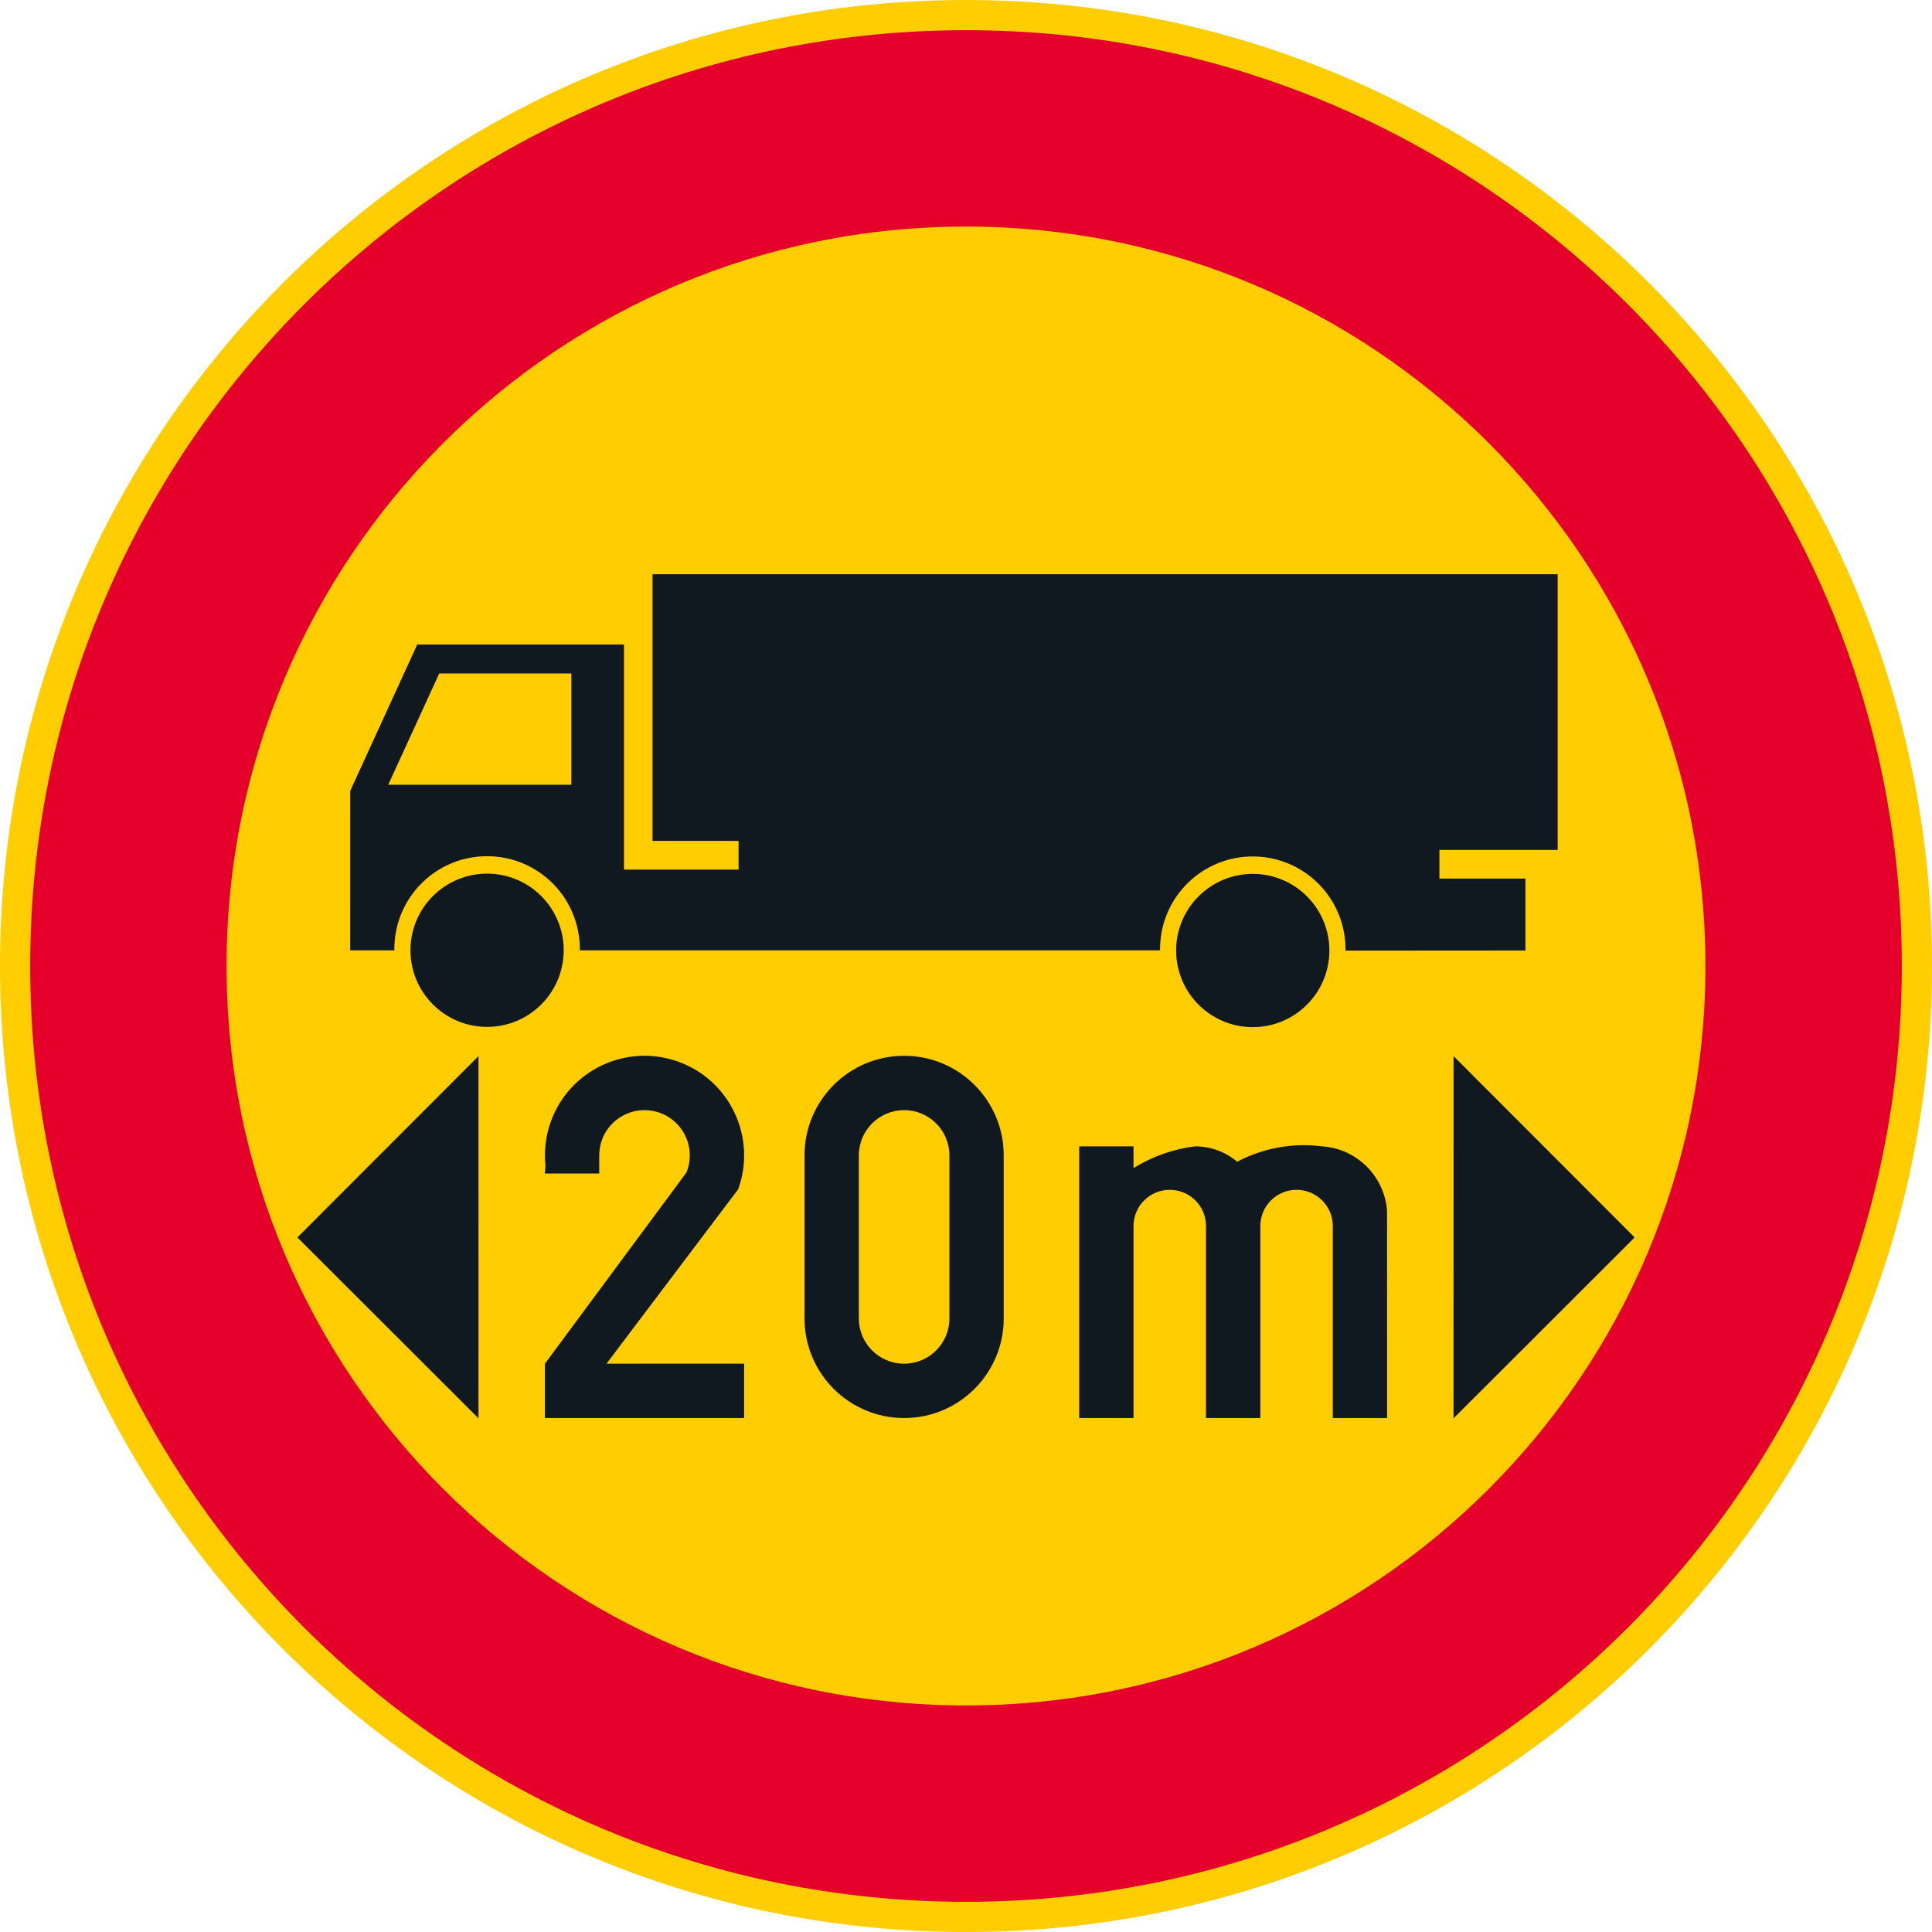 <?xml version="1.0" encoding="UTF-8" standalone="no"?>
<!-- Generator: Adobe Illustrator 16.0.0, SVG Export Plug-In . SVG Version: 6.00 Build 0)  -->

<svg
   xmlns:dc="http://purl.org/dc/elements/1.1/"
   xmlns:cc="http://creativecommons.org/ns#"
   xmlns:rdf="http://www.w3.org/1999/02/22-rdf-syntax-ns#"
   xmlns:svg="http://www.w3.org/2000/svg"
   xmlns="http://www.w3.org/2000/svg"
   xmlns:sodipodi="http://sodipodi.sourceforge.net/DTD/sodipodi-0.dtd"
   xmlns:inkscape="http://www.inkscape.org/namespaces/inkscape"
   version="1.1"
   id="Layer_1"
   x="0px"
   y="0px"
   width="396.853"
   height="396.853"
   viewBox="0 0 396.853 396.853"
   xml:space="preserve"
   sodipodi:docname="C23.svg"
   inkscape:version="0.92.5 (2060ec1f9f, 2020-04-08)"><defs
   id="defs1806" /><sodipodi:namedview
   pagecolor="#ffffff"
   bordercolor="#666666"
   borderopacity="1"
   objecttolerance="10"
   gridtolerance="10"
   guidetolerance="10"
   inkscape:pageopacity="0"
   inkscape:pageshadow="2"
   inkscape:window-width="640"
   inkscape:window-height="480"
   id="namedview1804"
   showgrid="false"
   inkscape:zoom="0.55503813"
   inkscape:cx="198.4265"
   inkscape:cy="198.42699"
   inkscape:window-x="0"
   inkscape:window-y="0"
   inkscape:window-maximized="0"
   inkscape:current-layer="Layer_1" />
<g
   id="CIRCLE_3_"
   transform="translate(-14.172,-14.172)">
	<path
   style="fill:#ffcd00"
   d="m 411.025,212.601 c 0,-109.589 -88.842,-198.429 -198.425,-198.429 -109.588,0 -198.428,88.84 -198.428,198.429 0,109.584 88.84,198.424 198.428,198.424 109.583,-10e-4 198.425,-88.84 198.425,-198.424 z"
   id="path1764"
   inkscape:connector-curvature="0" />
</g>
<g
   id="CIRCLE_4_"
   transform="translate(-14.172,-14.172)">
	<path
   style="fill:#e4002b"
   d="m 404.824,212.601 c 0,-106.165 -86.063,-192.226 -192.224,-192.226 -106.164,0 -192.226,86.061 -192.226,192.226 0,106.164 86.062,192.226 192.226,192.226 106.161,-10e-4 192.224,-86.062 192.224,-192.226 z"
   id="path1767"
   inkscape:connector-curvature="0" />
</g>
<g
   id="CIRCLE_5_"
   transform="translate(-14.172,-14.172)">
	<path
   style="fill:#ffcd00"
   d="m 364.486,212.601 c 0,-83.887 -67.998,-151.89 -151.886,-151.89 -83.886,0 -151.893,68.003 -151.893,151.89 0,83.886 68.006,151.889 151.893,151.889 83.888,-0.001 151.886,-68.004 151.886,-151.889 z"
   id="path1770"
   inkscape:connector-curvature="0" />
</g>
<g
   id="LWPOLYLINE_6_"
   transform="translate(-14.172,-14.172)">
	<polygon
   style="fill:#101820"
   points="112.458,231.104 112.465,305.514 75.257,268.355 "
   id="polygon1773" />
</g>
<g
   id="LWPOLYLINE_7_"
   transform="translate(-14.172,-14.172)">
	<path
   style="fill:#101820"
   d="m 126.1,255.224 h 11.16 v -3.72 c 0,-1.203 0.235,-2.398 0.688,-3.513 1.941,-4.758 7.371,-7.041 12.129,-5.096 4.754,1.937 7.037,7.366 5.096,12.12 L 126.1,294.292 v 11.16 h 40.925 v -11.16 h -28.277 l 27.059,-35.836 c 3.839,-10.63 -1.664,-22.359 -12.294,-26.198 -10.63,-3.836 -22.359,1.668 -26.198,12.298 -1.038,2.882 -1.418,5.96 -1.11,9.008 z"
   id="path1776"
   inkscape:connector-curvature="0" />
</g>
<g
   id="LWPOLYLINE_8_"
   transform="translate(-14.172,-14.172)">
	<path
   style="fill:#101820"
   d="m 179.426,284.988 c 0,11.302 9.162,20.464 20.464,20.464 11.298,0 20.458,-9.162 20.458,-20.464 v -33.484 c 0,-11.299 -9.16,-20.461 -20.458,-20.461 -11.302,0 -20.464,9.162 -20.464,20.461 z"
   id="path1779"
   inkscape:connector-curvature="0" />
</g>
<g
   id="LWPOLYLINE_10_"
   transform="translate(-14.172,-14.172)">
	<path
   style="fill:#101820"
   d="m 268.302,252.803 c -2.412,-2.037 -5.473,-3.159 -8.639,-3.159 -4.488,0.554 -8.809,2.079 -12.652,4.466 v -4.466 h -11.16 v 55.809 h 11.16 v -39.438 c 0,-4.112 3.336,-7.44 7.441,-7.44 4.111,0 7.447,3.328 7.447,7.44 v 39.438 h 11.16 v -39.438 c 0,-4.112 3.328,-7.44 7.439,-7.44 4.113,0 7.441,3.328 7.441,7.44 v 39.438 h 11.16 l -0.008,-42.527 c -0.508,-7.151 -6.227,-12.828 -13.381,-13.281 -5.994,-0.77 -12.066,0.336 -17.408,3.158 z"
   id="path1782"
   inkscape:connector-curvature="0" />
</g>
<g
   id="LWPOLYLINE_11_"
   transform="translate(-14.172,-14.172)">
	<polygon
   style="fill:#101820"
   points="312.744,231.104 312.736,305.514 349.945,268.355 "
   id="polygon1785" />
</g>
<g
   id="ELLIPSE_2_"
   transform="translate(-14.172,-14.172)">
	<path
   style="fill:#101820"
   d="m 129.962,209.364 c 0,-8.692 -7.044,-15.737 -15.737,-15.737 -8.693,0 -15.741,7.045 -15.741,15.737 0,8.693 7.048,15.741 15.741,15.741 8.693,0 15.737,-7.047 15.737,-15.741"
   id="path1788"
   inkscape:connector-curvature="0" />
</g>
<g
   id="ELLIPSE_3_"
   transform="translate(-14.172,-14.172)">
	<path
   style="fill:#101820"
   d="m 287.242,209.418 c 0,-8.692 -7.049,-15.741 -15.742,-15.741 -8.693,0 -15.74,7.049 -15.74,15.741 0,8.693 7.047,15.737 15.74,15.737 8.693,0 15.742,-7.044 15.742,-15.737"
   id="path1791"
   inkscape:connector-curvature="0" />
</g>
<g
   id="LWPOLYLINE_17_"
   transform="translate(-14.172,-14.172)">
	<path
   style="fill:#101820"
   d="m 148.209,192.797 h 17.674 v -5.896 h -17.674 v -54.778 h 185.925 v 56.631 h -24.289 v 5.888 h 17.672 v 14.772 l -36.971,0.023 c 0.162,-10.519 -8.232,-19.177 -18.754,-19.338 -10.516,-0.162 -19.17,8.231 -19.33,18.75 -0.008,0.181 -0.008,0.357 -0.008,0.534 H 133.268 c 0.161,-10.515 -8.232,-19.177 -18.75,-19.338 -10.519,-0.162 -19.173,8.231 -19.338,18.754 0,0.191 0,0.392 0,0.584 h -9.078 l 0.004,-32.751 13.773,-30.067 h 42.466 v 46.231 h 5.864 z"
   id="path1794"
   inkscape:connector-curvature="0" />
</g>
<g
   id="LWPOLYLINE_9_"
   transform="translate(-14.172,-14.172)">
	<path
   style="fill:#ffcd00"
   d="m 190.586,284.988 c 0,5.138 4.166,9.304 9.304,9.304 5.134,0 9.3,-4.166 9.3,-9.304 v -33.484 c 0,-5.135 -4.166,-9.301 -9.3,-9.301 -5.138,0 -9.304,4.166 -9.304,9.301 z"
   id="path1797"
   inkscape:connector-curvature="0" />
</g>
<g
   id="LWPOLYLINE_16_"
   transform="translate(-14.172,-14.172)">
	<polygon
   style="fill:#ffcd00"
   points="93.922,175.365 131.534,175.365 131.534,152.514 104.391,152.514 "
   id="polygon1800" />
</g>
</svg>